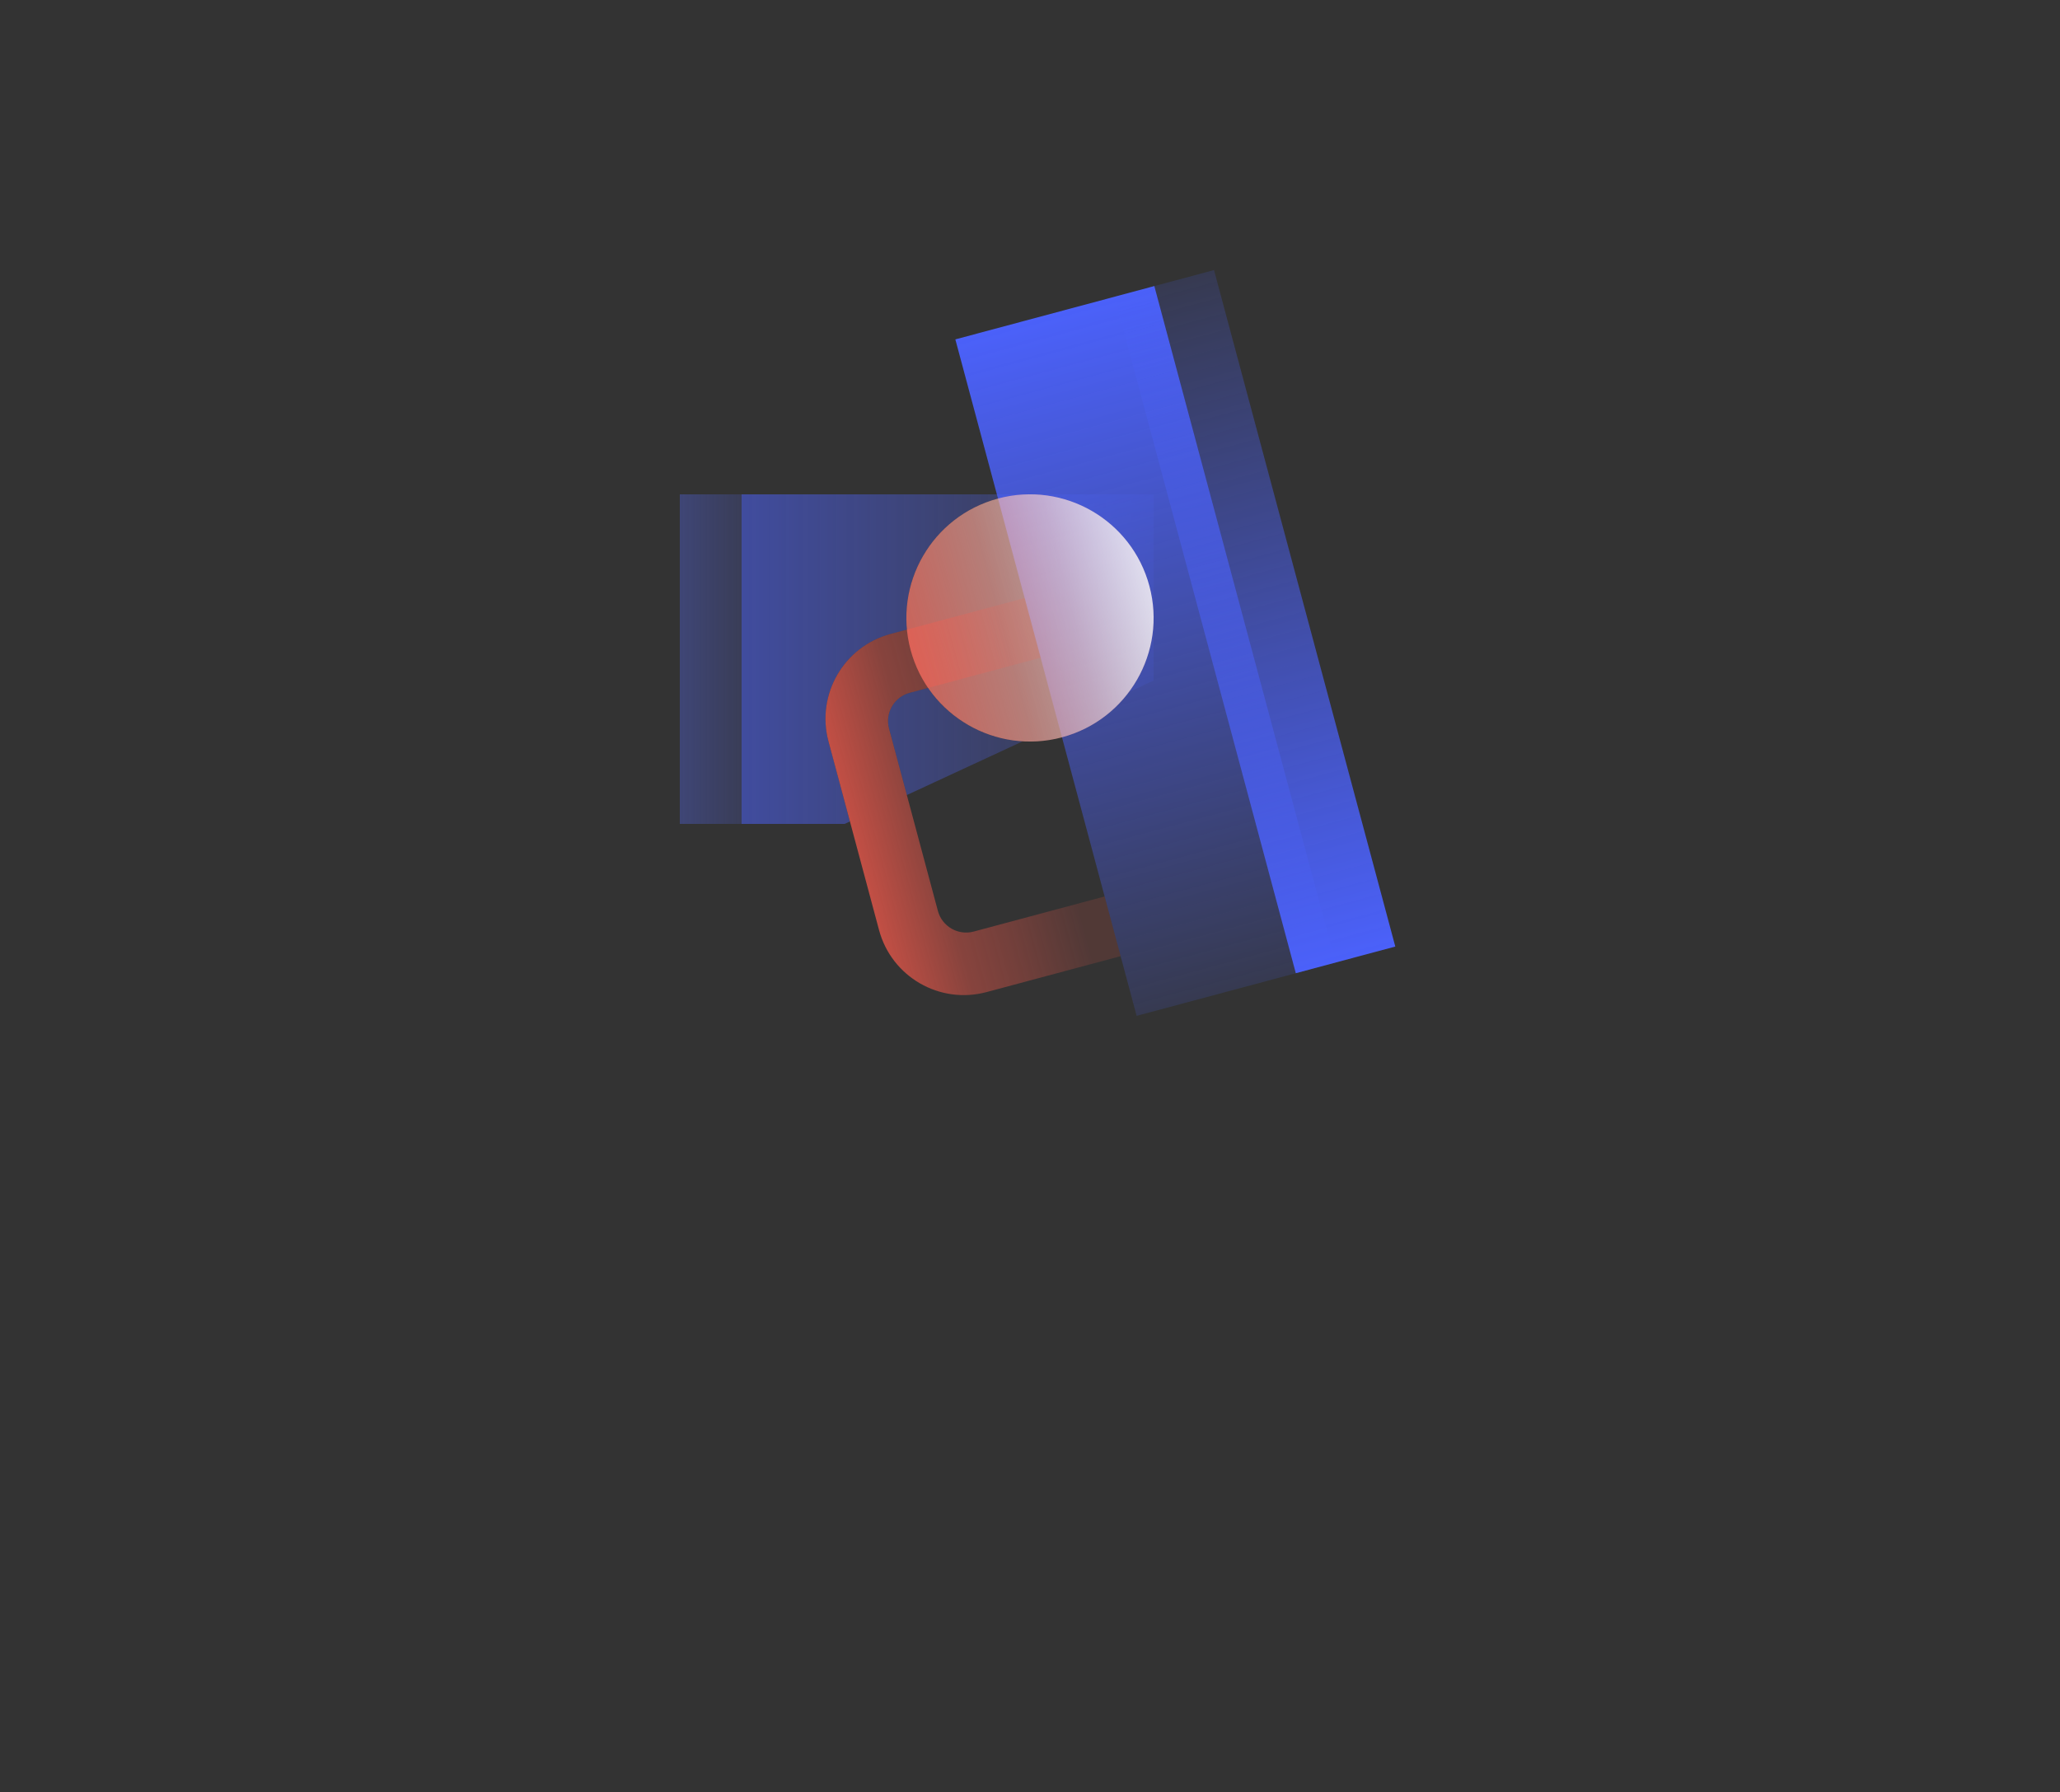 <?xml version="1.0" encoding="UTF-8"?>
<svg width="100px" height="87px" viewBox="0 0 100 87" version="1.1" xmlns="http://www.w3.org/2000/svg" xmlns:xlink="http://www.w3.org/1999/xlink">
    <rect x="0" y="0" width="100" height="87" fill="#333333" stroke="none"/>
    <!-- Generator: Sketch 62 (91390) - https://sketch.com -->
    <title>icon/xr-产品使用</title>
    <desc>Created with Sketch.</desc>
    <defs>
        <linearGradient x1="-56.24%" y1="50%" x2="100%" y2="50%" id="linearGradient-1">
            <stop stop-color="#4559E6" stop-opacity="0.901" offset="0%"></stop>
            <stop stop-color="#4E5ECE" stop-opacity="0.15" offset="100%"></stop>
        </linearGradient>
        <linearGradient x1="-56.24%" y1="50%" x2="215.764%" y2="50%" id="linearGradient-2">
            <stop stop-color="#4E5ECE" stop-opacity="0.545" offset="0%"></stop>
            <stop stop-color="#4E5ECE" stop-opacity="0" offset="100%"></stop>
        </linearGradient>
        <linearGradient x1="50%" y1="0%" x2="50%" y2="100%" id="linearGradient-3">
            <stop stop-color="#4B61FA" offset="0%"></stop>
            <stop stop-color="#4A60F7" stop-opacity="0.15" offset="100%"></stop>
        </linearGradient>
        <linearGradient x1="50%" y1="0%" x2="50%" y2="100%" id="linearGradient-4">
            <stop stop-color="#4B61FA" offset="0%"></stop>
            <stop stop-color="#4A60F7" stop-opacity="0.15" offset="100%"></stop>
        </linearGradient>
        <linearGradient x1="100%" y1="50%" x2="0%" y2="50%" id="linearGradient-5">
            <stop stop-color="#FF5B4C" stop-opacity="0.15" offset="0%"></stop>
            <stop stop-color="#FF5B4C" stop-opacity="0.299" offset="26.052%"></stop>
            <stop stop-color="#FF5B4C" stop-opacity="0.412" offset="48.464%"></stop>
            <stop stop-color="#FF5B4C" stop-opacity="0.7" offset="100%"></stop>
        </linearGradient>
        <linearGradient x1="100%" y1="50%" x2="-26.867%" y2="50%" id="linearGradient-6">
            <stop stop-color="#FFFFFF" stop-opacity="0.8" offset="0%"></stop>
            <stop stop-color="#FFFFFF" stop-opacity="0.5" offset="26.052%"></stop>
            <stop stop-color="#FFFFFF" stop-opacity="0.3" offset="48.464%"></stop>
            <stop stop-color="#FFFFFF" stop-opacity="0" offset="100%"></stop>
        </linearGradient>
        <linearGradient x1="87.314%" y1="50%" x2="-2.22044605e-14%" y2="50%" id="linearGradient-7">
            <stop stop-color="#FF5B4C" stop-opacity="0.15" offset="0%"></stop>
            <stop stop-color="#FF5B4C" stop-opacity="0.299" offset="33.913%"></stop>
            <stop stop-color="#FF5B4C" stop-opacity="0.412" offset="62.907%"></stop>
            <stop stop-color="#FF5B4C" stop-opacity="0.7" offset="100%"></stop>
        </linearGradient>
    </defs>
    <g id="icon/xr-产品使用" stroke="none" stroke-width="1" fill="none" fill-rule="evenodd">
        <g id="编组-9">
            <rect id="矩形备份-3" stroke="#E6E9F5" fill="#FFFFFF" opacity="0" x="0.5" y="0.5" width="99" height="86" rx="2"></rect>
            <g id="编组-6" transform="translate(33, 13)">
                <g id="编组-4">
                    <path d="M15.447,11.204 C12.575,11.974 10.751,14.701 11.026,17.566 L10.231,17.779 C8.027,18.369 6.692,20.583 7.169,22.789 L7.219,22.996 L8.259,26.88 L8,27 L3,27 L3,11 L16.917,10.999 C16.431,11.006 15.938,11.073 15.447,11.204 Z M16.646,22.991 L11.021,25.599 L10.158,22.374 L10.129,22.24 C10.016,21.571 10.396,20.914 11.031,20.677 L11.162,20.635 L12.051,20.396 C13.096,21.918 14.799,22.882 16.646,22.991 Z M23.001,17.029 L23,20.043 L21.799,20.601 C22.561,19.585 22.996,18.334 23.001,17.029 Z M23,11 L23.001,16.928 C22.995,16.439 22.928,15.942 22.796,15.447 C22.084,12.792 19.699,11.032 17.079,10.999 L23,11 Z" id="形状结合" fill="url(#linearGradient-1)"></path>
                    <polygon id="矩形备份-14" fill="url(#linearGradient-2)" points="-1.27897692e-13 11 3 11 3 27 -1.27897692e-13 27"></polygon>
                    <g id="编组-5" transform="translate(18.742, 19.639) rotate(-15) translate(-18.742, -19.639) translate(6.742, 2.639)">
                        <rect id="矩形" fill="url(#linearGradient-3)" x="11" y="0" width="10" height="34"></rect>
                        <rect id="矩形备份-11" fill="url(#linearGradient-4)" transform="translate(21.5, 17) scale(1, -1) translate(-21.5, -17) " x="19" y="0" width="5" height="34"></rect>
                        <circle id="椭圆形" fill="url(#linearGradient-5)" cx="11" cy="14" r="6"></circle>
                        <circle id="椭圆形" fill="url(#linearGradient-6)" cx="11" cy="14" r="6"></circle>
                        <path d="M11,13 L11,16 L4.42,16 C3.682,16 3.075,16.563 3.007,17.283 L3,17.42 L3,26.58 C3,27.364 3.636,28 4.42,28 L4.42,28 L11,28 L11,31 L4.26,31 C1.907,31 2.88126698e-16,29.093 0,26.74 L0,17.26 C-2.88126698e-16,14.907 1.907,13 4.26,13 L11,13 Z" id="形状结合" fill="url(#linearGradient-7)"></path>
                    </g>
                </g>
            </g>
        </g>
    </g>
</svg>
